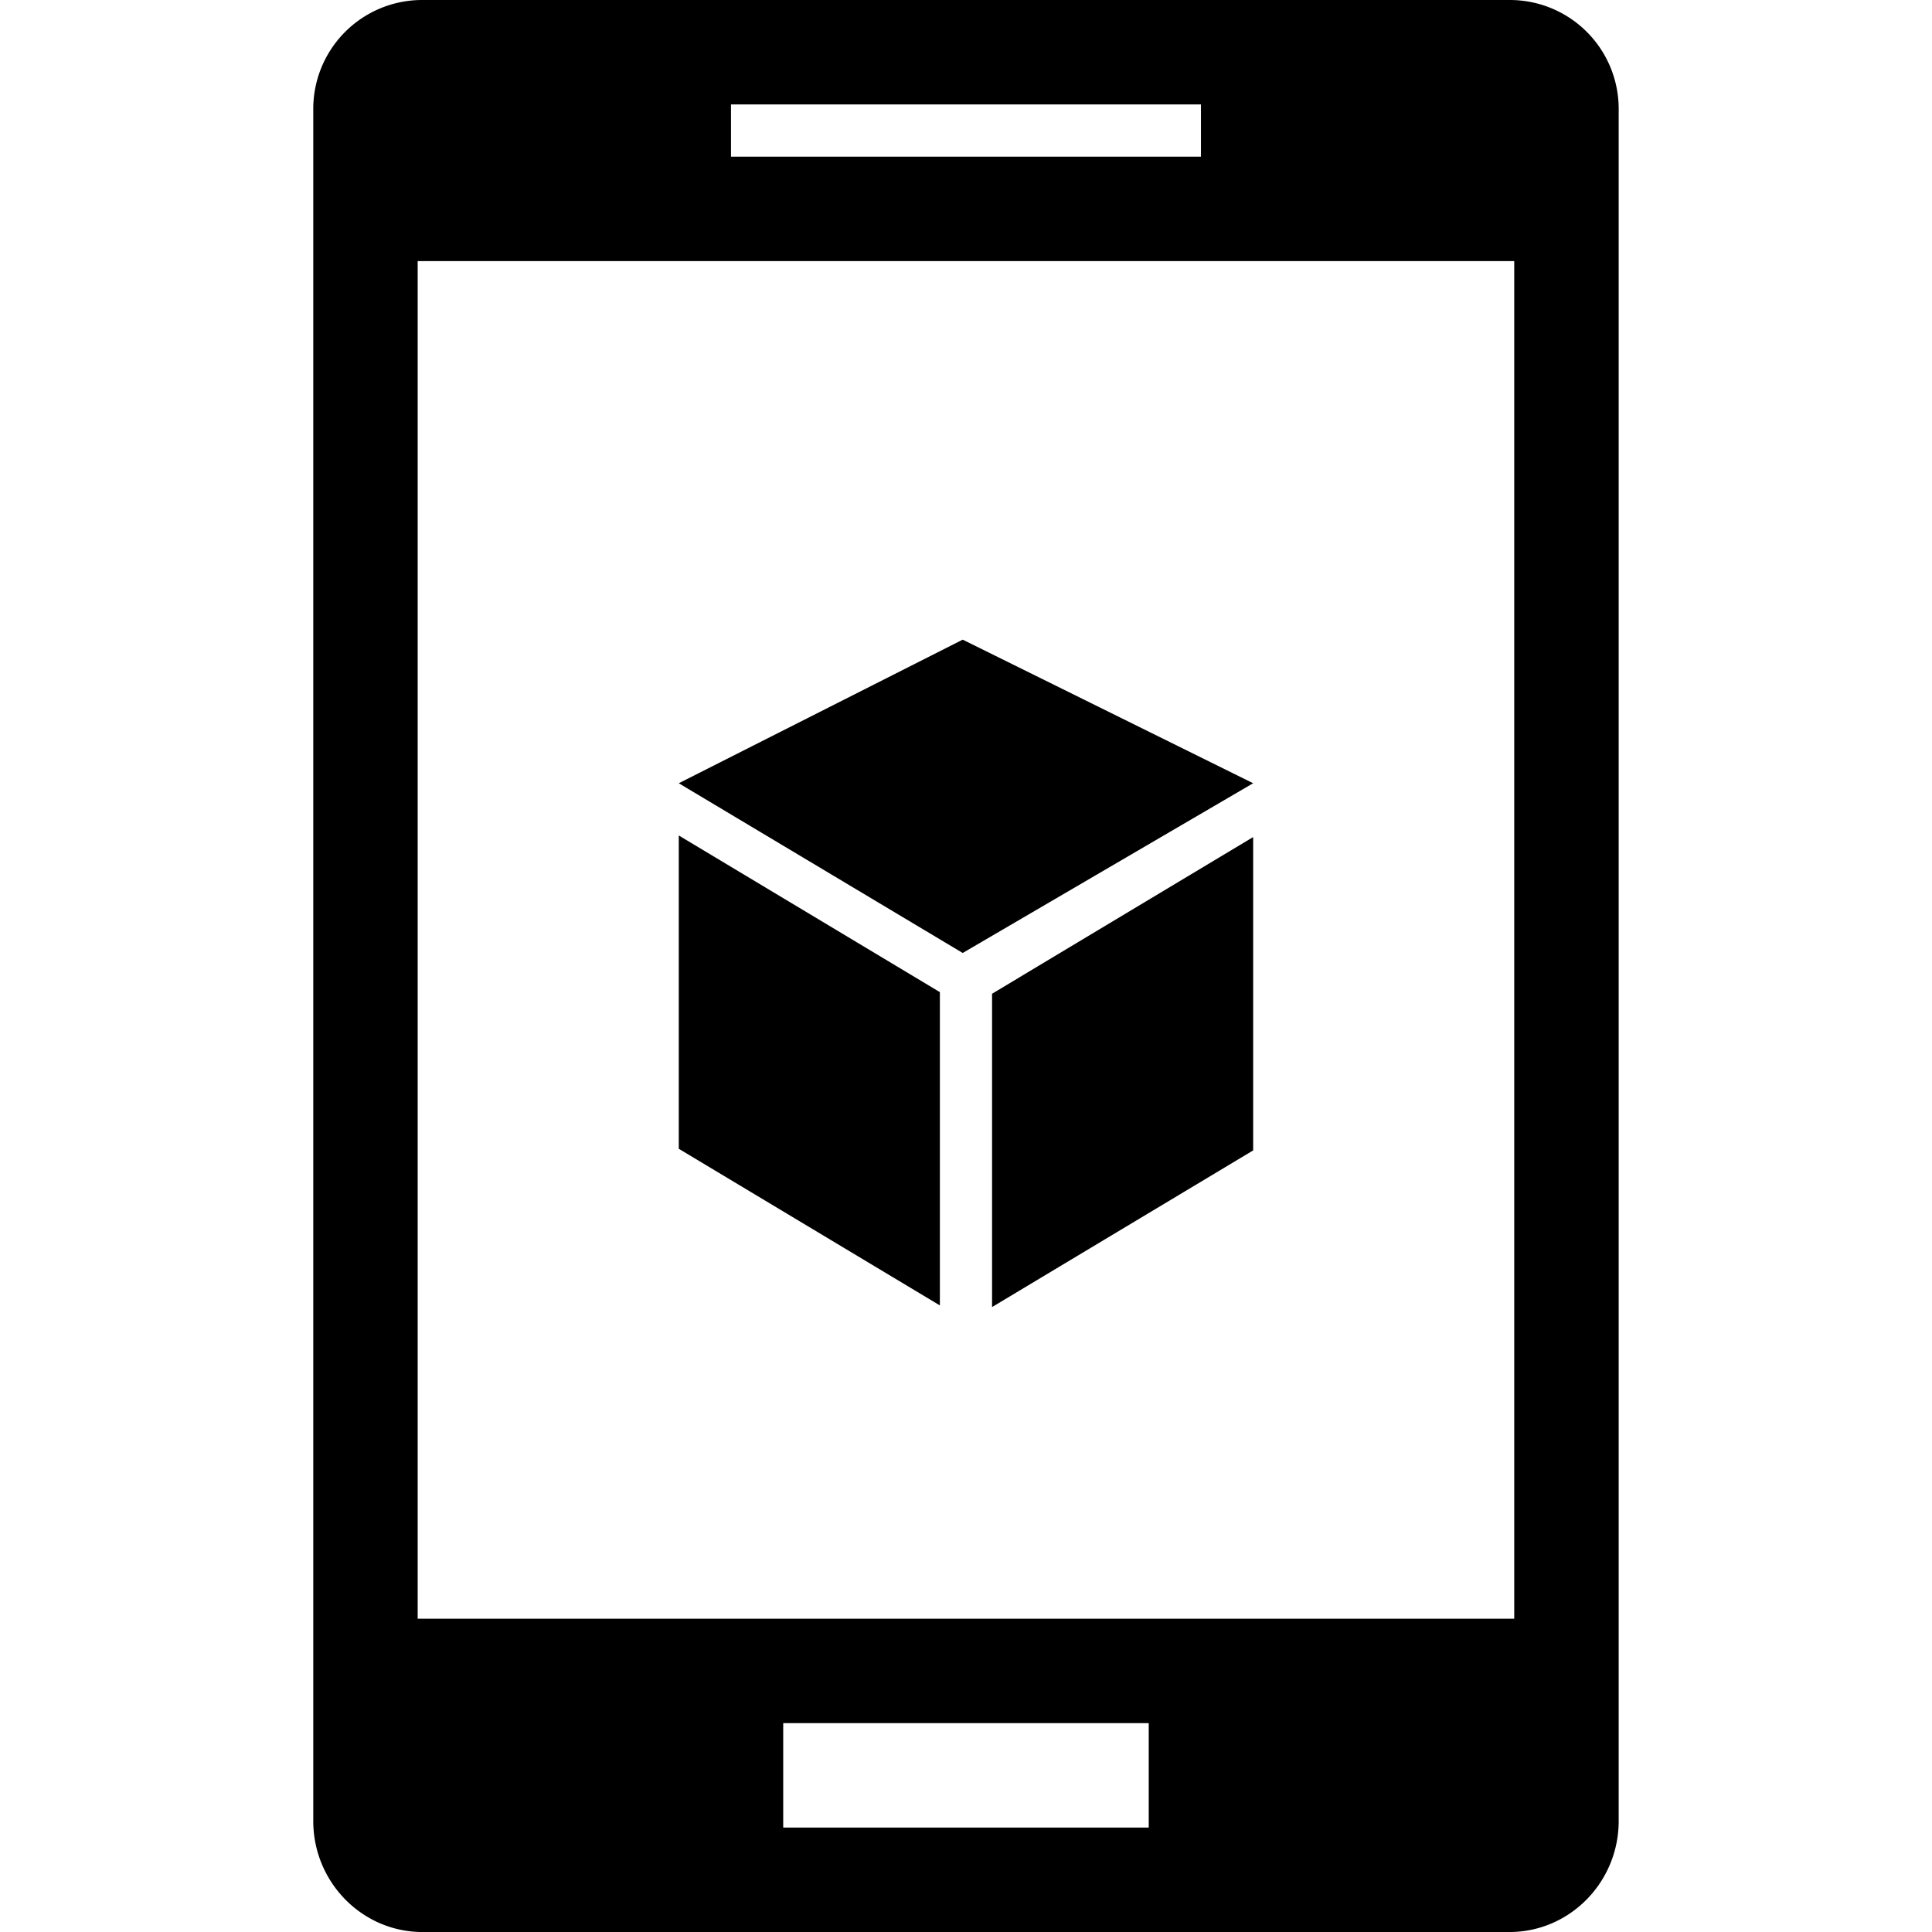 <svg width="74.069" height="74.069" viewBox="-12.01 0 74.069 74.069" xmlns="http://www.w3.org/2000/svg"><path d="M4.191 0A4.173 4.173 0 0 0 0 4.192v65.624c0 2.329 1.862 4.254 4.191 4.254h41.664c2.33 0 4.192-1.925 4.192-4.254V4.192A4.173 4.173 0 0 0 45.855 0H4.191zm11.824 4.004h18.017v2.002H16.015V4.004zM4.004 10.01h42.039v52.048H4.003V10.01zm20.894 14.513-10.885 5.505 10.885 6.507 11.135-6.507-11.135-5.505zM14.013 32.03v12.012l10.01 6.005V38.036l-10.01-6.006zm22.02.062-10.009 6.006v12.011l10.01-6.005V32.092zm-18.016 33.97H32.03v4.003H18.017v-4.003z" fill="black"/></svg>